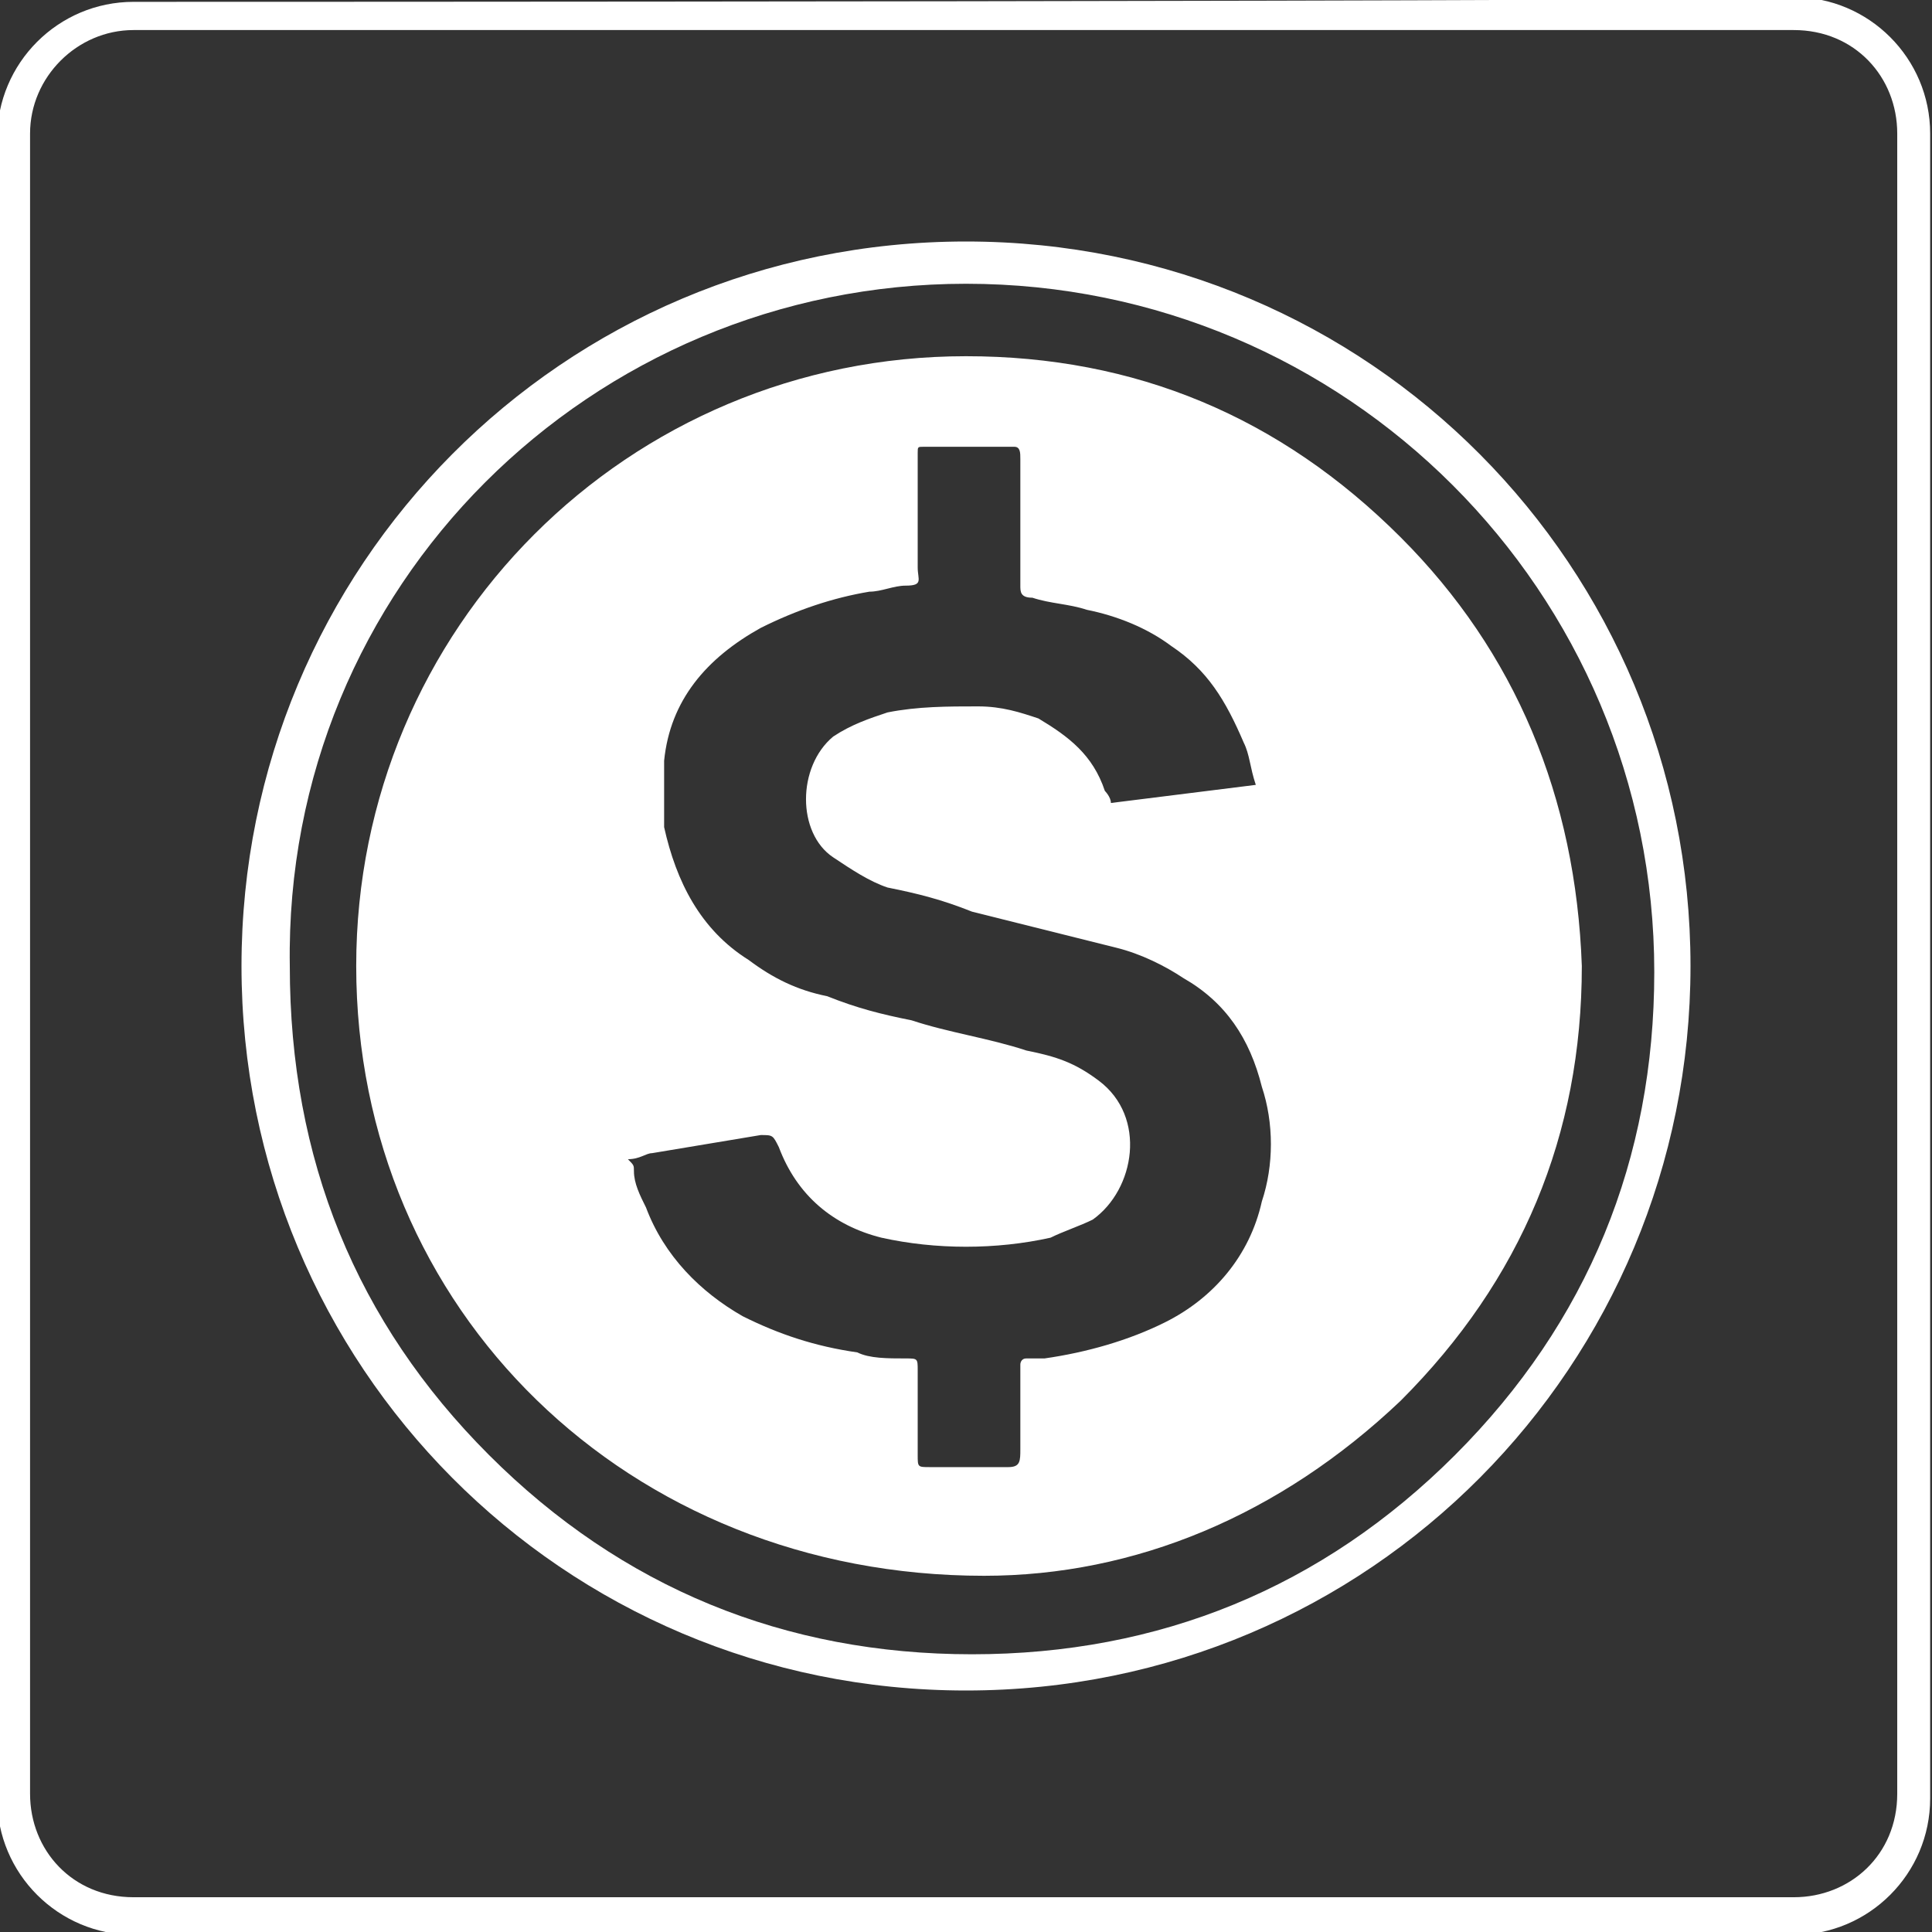 <?xml version="1.0" encoding="utf-8"?>
<!-- Generator: Adobe Illustrator 21.0.0, SVG Export Plug-In . SVG Version: 6.00 Build 0)  -->
<svg version="1.2" baseProfile="tiny"
	 id="Layer_1" xmlns:cc="http://creativecommons.org/ns#" xmlns:dc="http://purl.org/dc/elements/1.1/" xmlns:rdf="http://www.w3.org/1999/02/22-rdf-syntax-ns#" xmlns:svg="http://www.w3.org/2000/svg"
	 xmlns="http://www.w3.org/2000/svg" xmlns:xlink="http://www.w3.org/1999/xlink" x="0px" y="0px" viewBox="0 0 32 32"
	 xml:space="preserve">
<rect x="0" y="0" width="32" height="32" fill="#333333" stroke="none"/>
<g id="g4269" transform="matrix(0.779,0,0,0.779,3.536,3.536)">
	<g id="g4259">
		<path fill="#FFFFFF" d="M33.6-4.6C33.7-4.5-1.7-4.5-1.7-4.5c-1.6,0-2.9,1.3-2.9,2.9v35.3c0,1.6,1.3,2.9,2.9,2.9h35.3
			c1.6,0,2.9-1.3,2.9-2.9V-1.7C36.5-3.3,35.2-4.6,33.6-4.6z M35.8,33.6c0,1.3-1,2.2-2.2,2.2H-1.7c-1.3,0-2.2-1-2.2-2.2V-1.7
			c0-1.2,1-2.2,2.2-2.2h35.3c1.3,0,2.2,1,2.2,2.2V33.6z"/>
	</g>
</g>
<path fill="#FFFFFF" d="M16,28c6.7,0,12-5.4,12-12S22.7,4,16,4S4,9.4,4,16S9.3,28,16,28z M16,4.7c6.3,0,11.4,5.1,11.4,11.4
	c0,3.1-1.1,5.8-3.3,8c-2.2,2.2-4.9,3.3-8,3.3c-3.1,0-5.8-1.1-8-3.3c-2.2-2.2-3.3-4.9-3.3-8.1C4.7,9.7,9.8,4.7,16,4.7z"/>
<path fill="#FFFFFF" d="M23.2,8.9c-2-2-4.4-3-7.2-3C10.4,5.9,5.9,10.4,5.9,16c0,5.7,4.5,10.1,10.4,10.1c2.5,0,4.9-1,6.9-2.9
	c2-2,3-4.4,3-7.2C26.1,13.2,25.1,10.8,23.2,8.9z M20.9,19.9c-0.2,0.9-0.8,1.6-1.6,2c-0.6,0.3-1.3,0.5-2,0.6c-0.1,0-0.2,0-0.3,0
	c-0.1,0-0.1,0.1-0.1,0.1c0,0.1,0,0.1,0,0.2c0,0.4,0,0.8,0,1.2c0,0.2,0,0.3-0.2,0.3c-0.4,0-0.9,0-1.3,0c-0.2,0-0.2,0-0.2-0.2
	c0-0.4,0-0.8,0-1.2c0-0.1,0-0.1,0-0.2c0-0.2,0-0.2-0.2-0.2c-0.3,0-0.6,0-0.8-0.1c-0.7-0.1-1.3-0.3-1.9-0.6c-0.7-0.4-1.3-1-1.6-1.8
	c-0.1-0.2-0.2-0.4-0.2-0.6c0-0.1,0-0.1-0.1-0.2c0.2,0,0.3-0.1,0.4-0.1c0.6-0.1,1.2-0.2,1.8-0.3c0.2,0,0.2,0,0.3,0.2
	c0.3,0.8,0.9,1.3,1.7,1.5c0.9,0.2,1.9,0.2,2.8,0c0.2-0.1,0.5-0.2,0.7-0.3c0.7-0.5,0.9-1.7,0.1-2.3c-0.4-0.3-0.7-0.4-1.2-0.5
	c-0.6-0.2-1.3-0.3-1.9-0.5c-0.5-0.1-0.9-0.2-1.4-0.4c-0.5-0.1-0.9-0.3-1.3-0.6c-0.8-0.5-1.2-1.3-1.4-2.2c0-0.4,0-0.7,0-1.1
	c0.1-1,0.7-1.7,1.6-2.2c0.6-0.3,1.2-0.5,1.8-0.6c0.2,0,0.4-0.1,0.6-0.1c0.3,0,0.2-0.1,0.2-0.3c0-0.5,0-1.1,0-1.6c0-0.1,0-0.2,0-0.3
	c0-0.1,0-0.1,0.1-0.1c0.5,0,1,0,1.5,0c0.1,0,0.1,0.1,0.1,0.2c0,0.1,0,0.3,0,0.4c0,0.5,0,1,0,1.5c0,0.1,0,0.1,0,0.2
	c0,0.1,0,0.2,0.2,0.2c0.3,0.1,0.6,0.1,0.9,0.2c0.5,0.1,1,0.3,1.4,0.6c0.6,0.4,0.9,0.9,1.2,1.6c0.1,0.2,0.1,0.4,0.2,0.7
	c-0.8,0.1-1.6,0.2-2.4,0.3c0-0.1-0.1-0.2-0.1-0.2c-0.2-0.6-0.6-0.9-1.1-1.2c-0.3-0.1-0.6-0.2-1-0.2c-0.5,0-1,0-1.5,0.1
	c-0.3,0.1-0.6,0.2-0.9,0.4c-0.6,0.5-0.6,1.6,0,2c0.3,0.2,0.6,0.4,0.9,0.5c0.5,0.1,0.9,0.2,1.4,0.4c0.8,0.2,1.6,0.4,2.4,0.6
	c0.4,0.1,0.8,0.3,1.1,0.5c0.7,0.4,1.1,1,1.3,1.8C21.1,18.6,21.1,19.3,20.9,19.9z"/>
</svg>
